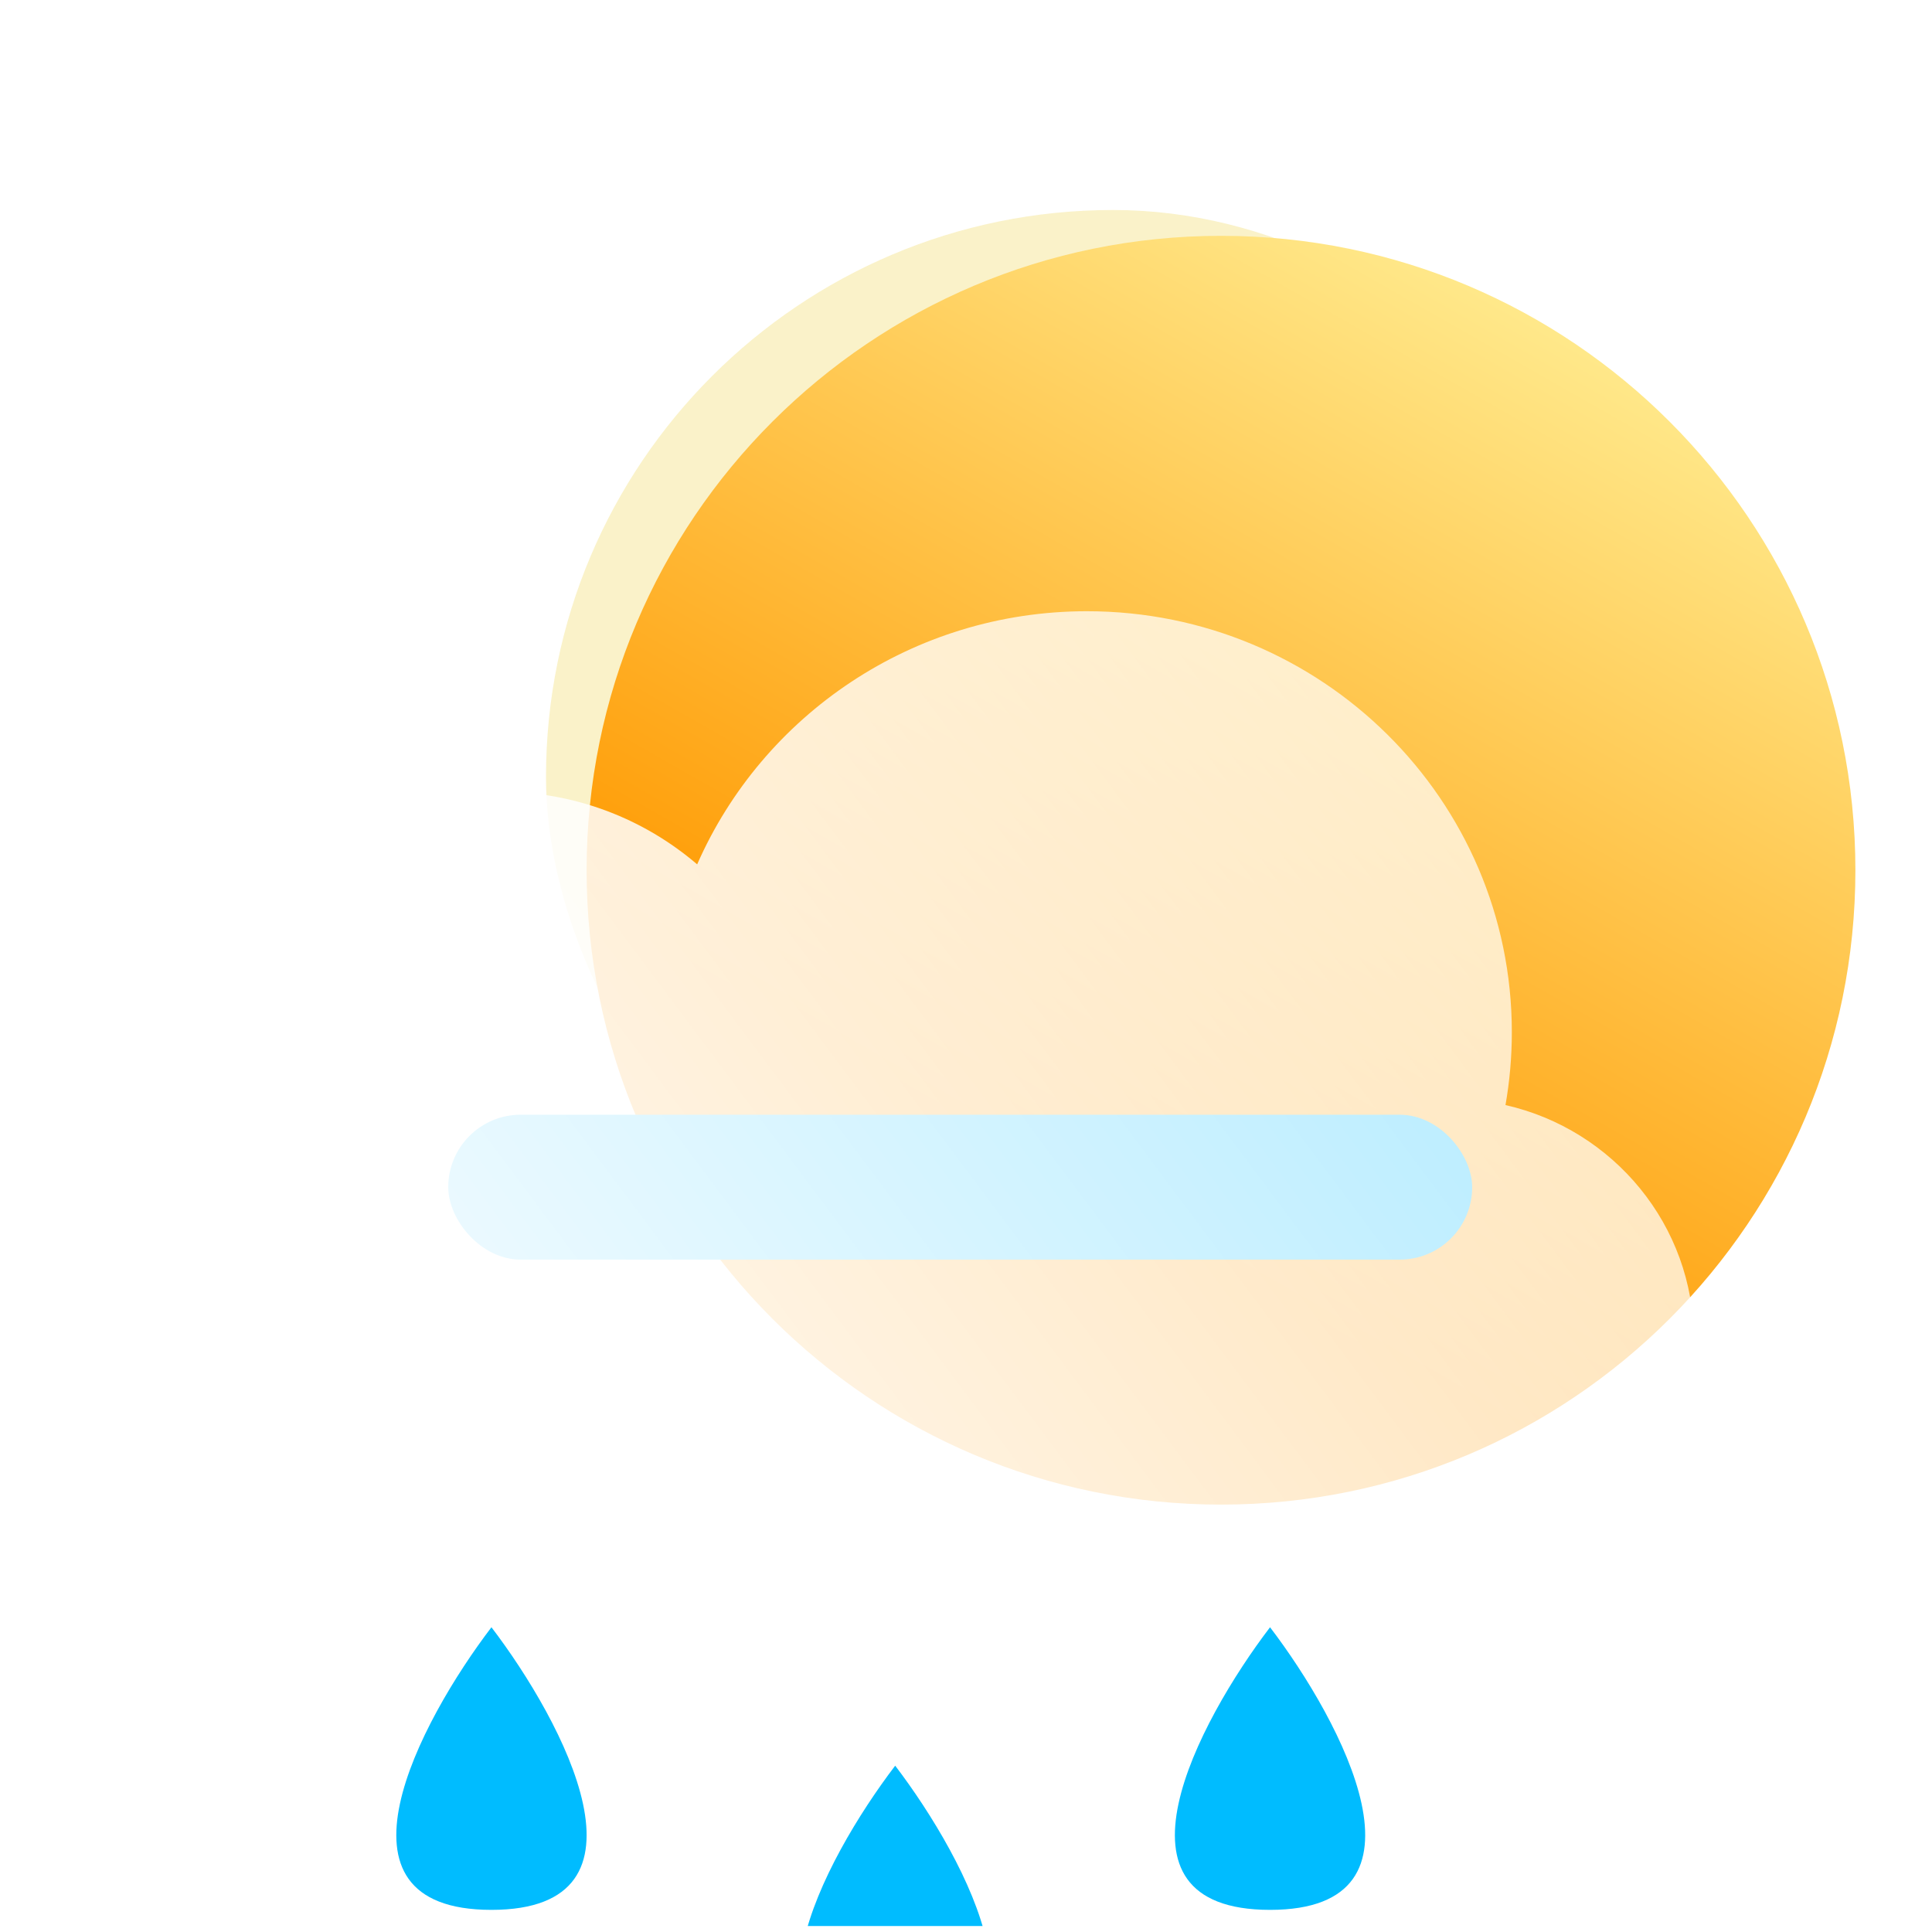 <svg width="46" height="46" viewBox="0 0 46 46" fill="none" xmlns="http://www.w3.org/2000/svg">
<g clip-path="url(#clip0_1_221)">
<g clip-path="url(#clip1_1_221)">
<g opacity="0.3" filter="url(#filter0_f_1_221)">
<rect x="13" y="5" width="27" height="27" rx="13.5" fill="#EDD34A"/>
</g>
<g filter="url(#filter1_i_1_221)">
<path d="M44.176 19.104C44.176 27.446 37.414 34.209 29.072 34.209C20.73 34.209 13.967 27.446 13.967 19.104C13.967 10.762 20.73 4 29.072 4C37.414 4 44.176 10.762 44.176 19.104Z" fill="url(#paint0_linear_1_221)"/>
</g>
<g filter="url(#filter2_f_1_221)">
<rect x="10.672" y="26.541" width="24.38" height="3.45" rx="1.725" fill="#00BCFF"/>
</g>
<g filter="url(#filter3_b_1_221)">
<g filter="url(#filter4_i_1_221)">
<path d="M35.845 22.758C35.944 22.194 35.996 21.615 35.996 21.023C35.996 15.487 31.466 11 25.879 11C21.726 11 18.157 13.48 16.599 17.027C15.337 15.947 13.699 15.296 11.909 15.296C7.918 15.296 4.683 18.536 4.683 22.534C4.683 22.757 4.693 22.977 4.713 23.195C2.793 24.126 1.472 26.081 1.472 28.341C1.472 31.504 4.06 34.069 7.252 34.069H34.55C37.743 34.069 40.331 31.504 40.331 28.341C40.331 25.619 38.414 23.34 35.845 22.758Z" fill="url(#paint1_linear_1_221)"/>
</g>
</g>
<g filter="url(#filter5_i_1_221)">
<path d="M11.701 35.837C9.992 38.08 7.598 42.566 11.701 42.566C15.805 42.566 13.411 38.08 11.701 35.837Z" fill="#00BCFF"/>
</g>
<g filter="url(#filter6_i_1_221)">
<path d="M21.314 39.133C19.604 41.376 17.21 45.861 21.314 45.861C25.417 45.861 23.023 41.376 21.314 39.133Z" fill="#00BCFF"/>
</g>
<g filter="url(#filter7_i_1_221)">
<path d="M30.239 35.837C28.529 38.08 26.136 42.566 30.239 42.566C34.342 42.566 31.949 38.08 30.239 35.837Z" fill="#00BCFF"/>
</g>
</g>
</g>
<defs>
<filter id="filter0_f_1_221" x="5" y="-3" width="43" height="43" filterUnits="userSpaceOnUse" color-interpolation-filters="sRGB">
<feFlood flood-opacity="0" result="BackgroundImageFix"/>
<feBlend mode="normal" in="SourceGraphic" in2="BackgroundImageFix" result="shape"/>
<feGaussianBlur stdDeviation="4" result="effect1_foregroundBlur_1_221"/>
</filter>
<filter id="filter1_i_1_221" x="13.967" y="4" width="30.209" height="31.824" filterUnits="userSpaceOnUse" color-interpolation-filters="sRGB">
<feFlood flood-opacity="0" result="BackgroundImageFix"/>
<feBlend mode="normal" in="SourceGraphic" in2="BackgroundImageFix" result="shape"/>
<feColorMatrix in="SourceAlpha" type="matrix" values="0 0 0 0 0 0 0 0 0 0 0 0 0 0 0 0 0 0 127 0" result="hardAlpha"/>
<feOffset dy="1.615"/>
<feGaussianBlur stdDeviation="2.907"/>
<feComposite in2="hardAlpha" operator="arithmetic" k2="-1" k3="1"/>
<feColorMatrix type="matrix" values="0 0 0 0 1 0 0 0 0 1 0 0 0 0 1 0 0 0 0.81 0"/>
<feBlend mode="normal" in2="shape" result="effect1_innerShadow_1_221"/>
</filter>
<filter id="filter2_f_1_221" x="-7.115" y="8.755" width="59.953" height="39.023" filterUnits="userSpaceOnUse" color-interpolation-filters="sRGB">
<feFlood flood-opacity="0" result="BackgroundImageFix"/>
<feBlend mode="normal" in="SourceGraphic" in2="BackgroundImageFix" result="shape"/>
<feGaussianBlur stdDeviation="8.893" result="effect1_foregroundBlur_1_221"/>
</filter>
<filter id="filter3_b_1_221" x="-7.25" y="2.278" width="56.304" height="40.513" filterUnits="userSpaceOnUse" color-interpolation-filters="sRGB">
<feFlood flood-opacity="0" result="BackgroundImageFix"/>
<feGaussianBlur in="BackgroundImageFix" stdDeviation="4.361"/>
<feComposite in2="SourceAlpha" operator="in" result="effect1_backgroundBlur_1_221"/>
<feBlend mode="normal" in="SourceGraphic" in2="effect1_backgroundBlur_1_221" result="shape"/>
</filter>
<filter id="filter4_i_1_221" x="1.472" y="11" width="38.859" height="26.299" filterUnits="userSpaceOnUse" color-interpolation-filters="sRGB">
<feFlood flood-opacity="0" result="BackgroundImageFix"/>
<feBlend mode="normal" in="SourceGraphic" in2="BackgroundImageFix" result="shape"/>
<feColorMatrix in="SourceAlpha" type="matrix" values="0 0 0 0 0 0 0 0 0 0 0 0 0 0 0 0 0 0 127 0" result="hardAlpha"/>
<feOffset dy="3.553"/>
<feGaussianBlur stdDeviation="1.615"/>
<feComposite in2="hardAlpha" operator="arithmetic" k2="-1" k3="1"/>
<feColorMatrix type="matrix" values="0 0 0 0 1 0 0 0 0 1 0 0 0 0 1 0 0 0 1 0"/>
<feBlend mode="normal" in2="shape" result="effect1_innerShadow_1_221"/>
</filter>
<filter id="filter5_i_1_221" x="9.436" y="35.837" width="4.531" height="7.697" filterUnits="userSpaceOnUse" color-interpolation-filters="sRGB">
<feFlood flood-opacity="0" result="BackgroundImageFix"/>
<feBlend mode="normal" in="SourceGraphic" in2="BackgroundImageFix" result="shape"/>
<feColorMatrix in="SourceAlpha" type="matrix" values="0 0 0 0 0 0 0 0 0 0 0 0 0 0 0 0 0 0 127 0" result="hardAlpha"/>
<feOffset dy="2.907"/>
<feGaussianBlur stdDeviation="0.485"/>
<feComposite in2="hardAlpha" operator="arithmetic" k2="-1" k3="1"/>
<feColorMatrix type="matrix" values="0 0 0 0 1 0 0 0 0 1 0 0 0 0 1 0 0 0 0.21 0"/>
<feBlend mode="normal" in2="shape" result="effect1_innerShadow_1_221"/>
</filter>
<filter id="filter6_i_1_221" x="19.048" y="39.133" width="4.531" height="7.697" filterUnits="userSpaceOnUse" color-interpolation-filters="sRGB">
<feFlood flood-opacity="0" result="BackgroundImageFix"/>
<feBlend mode="normal" in="SourceGraphic" in2="BackgroundImageFix" result="shape"/>
<feColorMatrix in="SourceAlpha" type="matrix" values="0 0 0 0 0 0 0 0 0 0 0 0 0 0 0 0 0 0 127 0" result="hardAlpha"/>
<feOffset dy="2.907"/>
<feGaussianBlur stdDeviation="0.485"/>
<feComposite in2="hardAlpha" operator="arithmetic" k2="-1" k3="1"/>
<feColorMatrix type="matrix" values="0 0 0 0 1 0 0 0 0 1 0 0 0 0 1 0 0 0 0.21 0"/>
<feBlend mode="normal" in2="shape" result="effect1_innerShadow_1_221"/>
</filter>
<filter id="filter7_i_1_221" x="27.973" y="35.837" width="4.531" height="7.697" filterUnits="userSpaceOnUse" color-interpolation-filters="sRGB">
<feFlood flood-opacity="0" result="BackgroundImageFix"/>
<feBlend mode="normal" in="SourceGraphic" in2="BackgroundImageFix" result="shape"/>
<feColorMatrix in="SourceAlpha" type="matrix" values="0 0 0 0 0 0 0 0 0 0 0 0 0 0 0 0 0 0 127 0" result="hardAlpha"/>
<feOffset dy="2.907"/>
<feGaussianBlur stdDeviation="0.485"/>
<feComposite in2="hardAlpha" operator="arithmetic" k2="-1" k3="1"/>
<feColorMatrix type="matrix" values="0 0 0 0 1 0 0 0 0 1 0 0 0 0 1 0 0 0 0.21 0"/>
<feBlend mode="normal" in2="shape" result="effect1_innerShadow_1_221"/>
</filter>
<linearGradient id="paint0_linear_1_221" x1="26.777" y1="27.326" x2="39.205" y2="5.53" gradientUnits="userSpaceOnUse">
<stop stop-color="#FF9900"/>
<stop offset="1" stop-color="#FFEE94"/>
</linearGradient>
<linearGradient id="paint1_linear_1_221" x1="3.943" y1="32.009" x2="43.146" y2="2.693" gradientUnits="userSpaceOnUse">
<stop stop-color="white"/>
<stop offset="1" stop-color="white" stop-opacity="0.58"/>
</linearGradient>
<clipPath id="clip0_1_221">
<rect width="46" height="46" fill="white"/>
</clipPath>
<clipPath id="clip1_1_221">
<rect width="46" height="46" fill="white" transform="translate(-0.139 -0.138)"/>
</clipPath>
</defs>
</svg>
